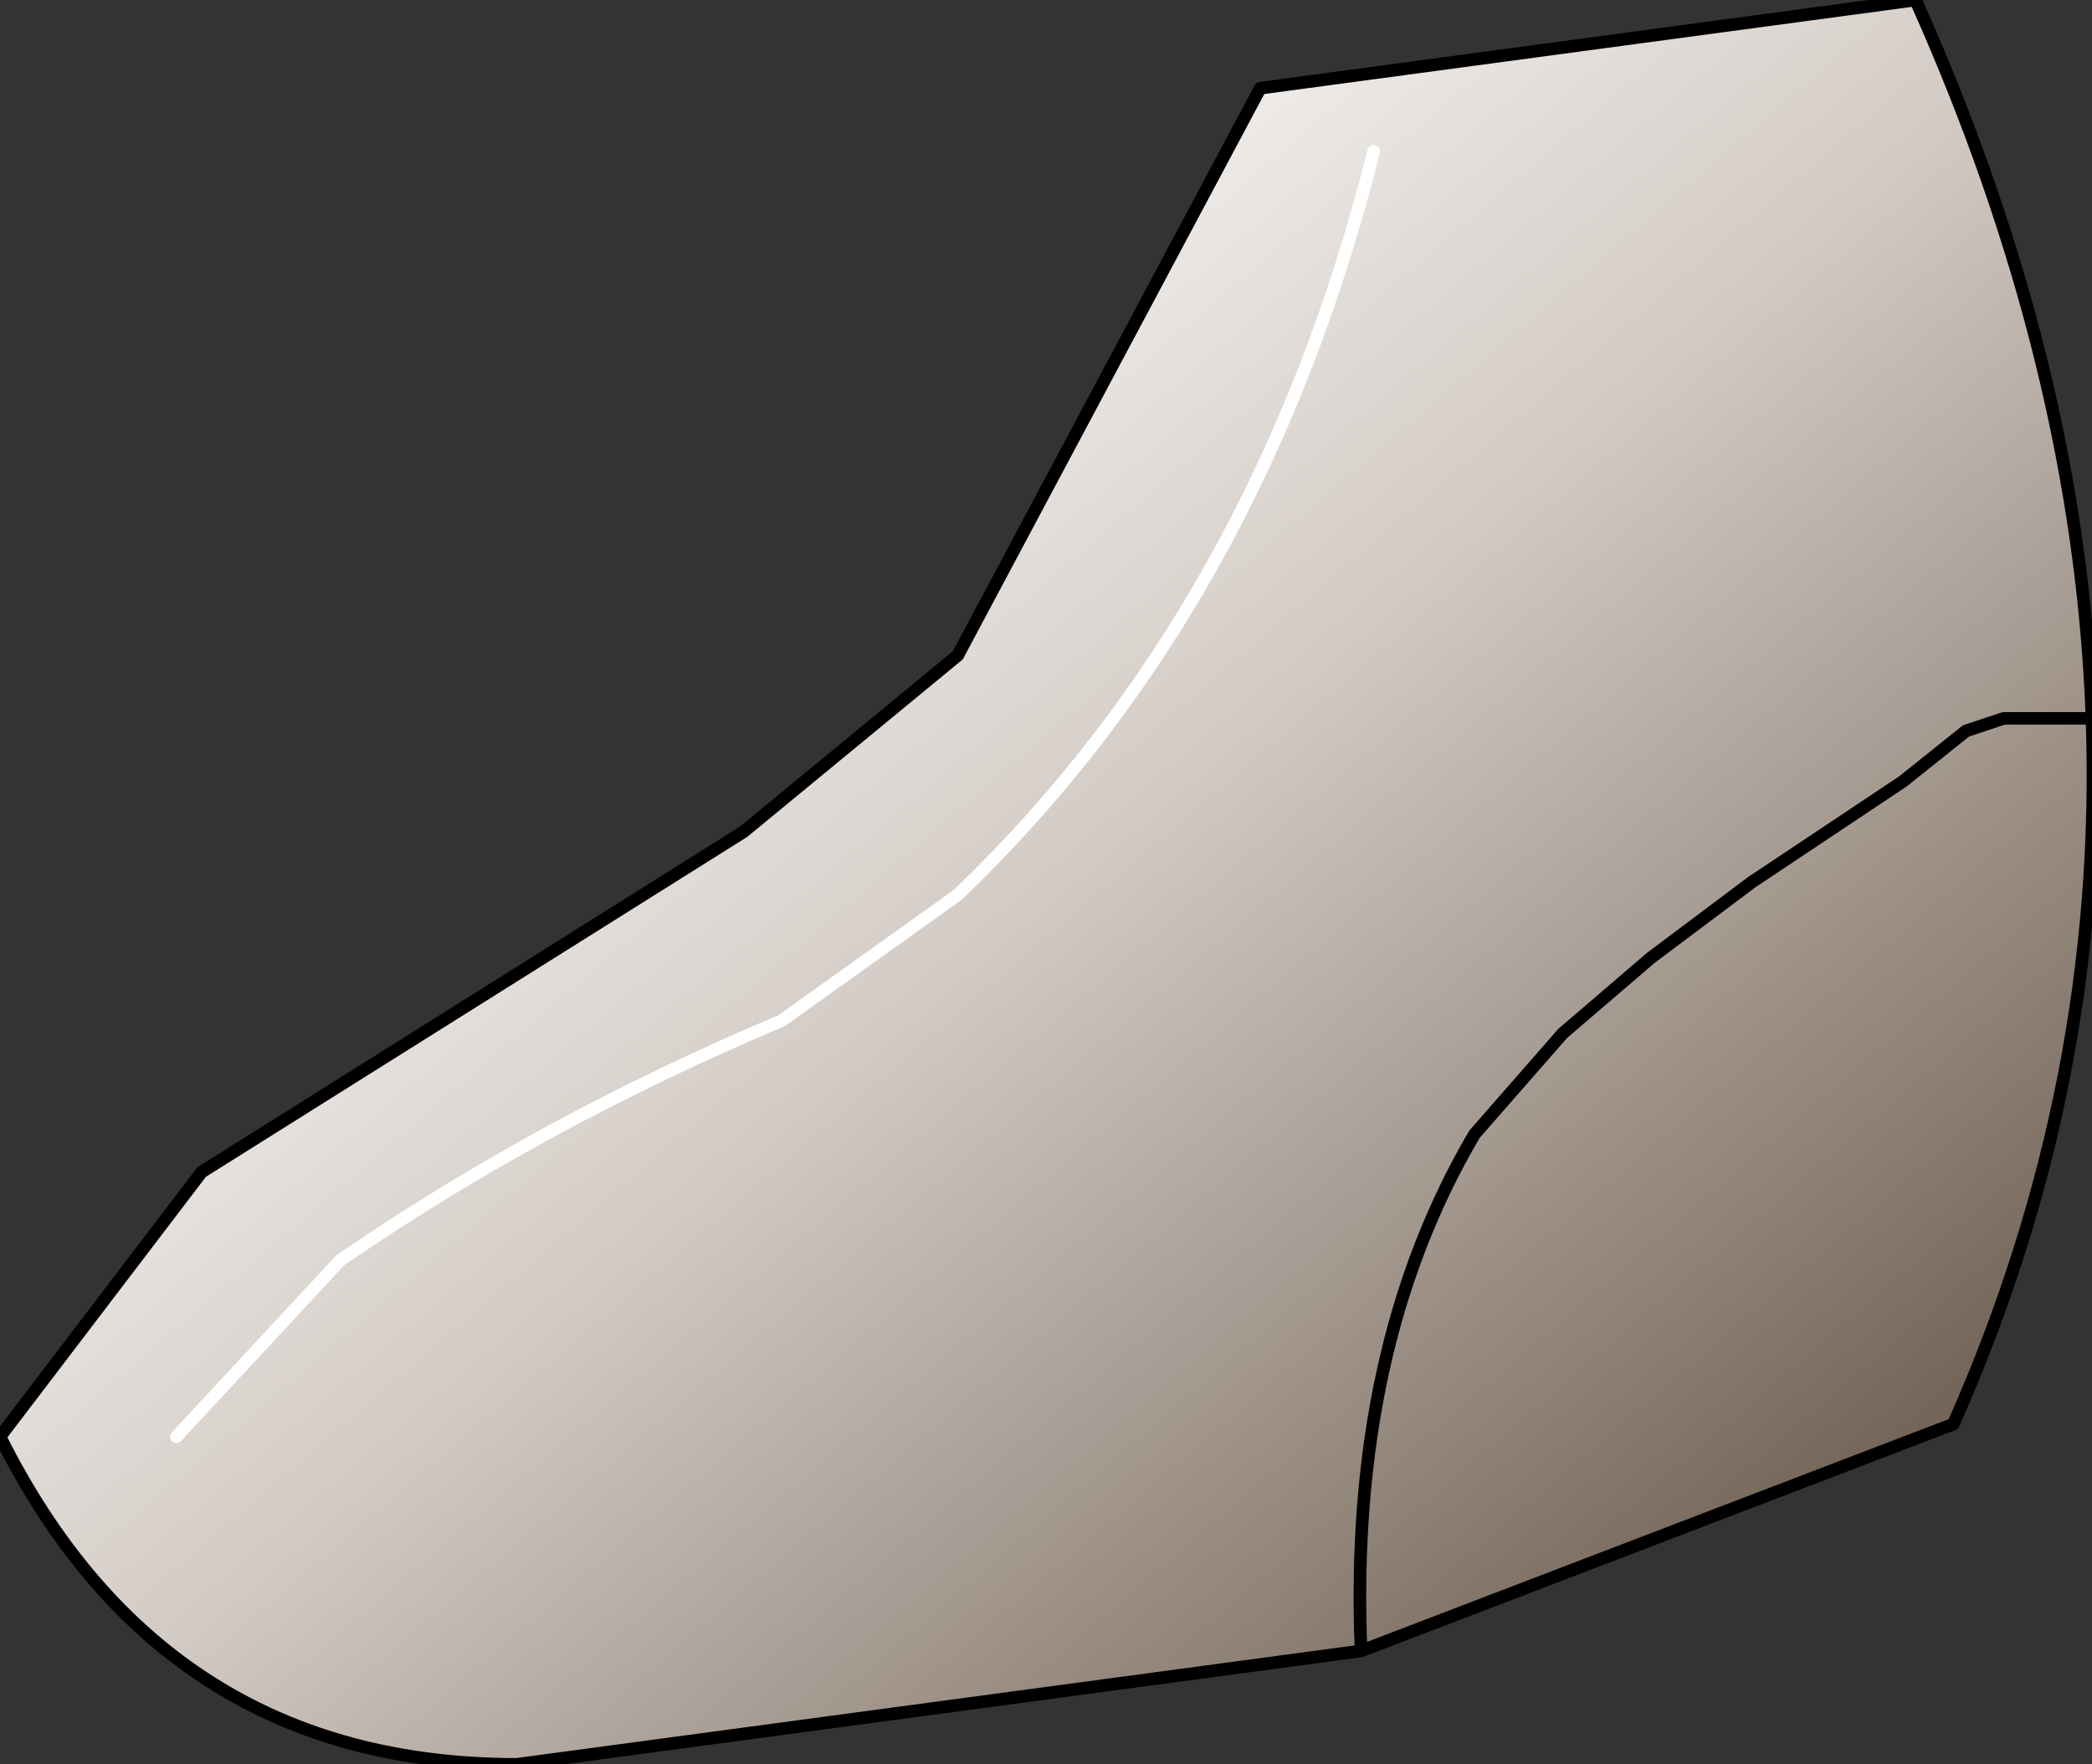 <?xml version="1.0" encoding="UTF-8" standalone="no"?>
<svg xmlns:xlink="http://www.w3.org/1999/xlink" height="7.0px" width="8.3px" xmlns="http://www.w3.org/2000/svg">
  <rect width="100%" height="100%" fill="#333333" stroke="none"/>
  <g transform="matrix(1.0, 0.0, 0.0, 1.0, -0.15, 0.5)">
    <path d="M5.55 6.05 L2.2 6.5 Q0.8 6.5 0.15 5.2 L0.95 4.15 3.1 2.8 3.95 2.1 4.35 1.35 5.15 -0.15 7.75 -0.5 Q8.4 0.95 8.45 2.35 L8.1 2.35 7.95 2.4 7.7 2.6 7.1 3.0 6.7 3.3 6.35 3.6 6.0 4.0 Q5.5 4.85 5.55 6.05 5.5 4.85 6.0 4.0 L6.35 3.6 6.7 3.3 7.1 3.0 7.7 2.6 7.95 2.4 8.1 2.35 8.45 2.35 Q8.5 3.8 7.9 5.15 L5.55 6.05 M0.85 5.2 L1.5 4.5 Q2.3 3.95 3.25 3.55 L3.95 3.05 Q5.15 1.9 5.6 0.1 5.15 1.9 3.95 3.05 L3.25 3.55 Q2.3 3.95 1.5 4.5 L0.85 5.2" fill="url(#gradient0)" fill-rule="evenodd" stroke="none"/>
    <path d="M8.45 2.35 Q8.4 0.95 7.75 -0.5 L5.15 -0.15 4.35 1.35 3.95 2.1 3.1 2.8 0.95 4.15 0.15 5.2 Q0.8 6.5 2.2 6.5 L5.55 6.05 Q5.5 4.85 6.0 4.0 L6.35 3.6 6.7 3.3 7.1 3.0 7.7 2.6 7.95 2.4 8.1 2.35 8.45 2.35 Q8.5 3.8 7.9 5.15 L5.55 6.05" fill="none" stroke="#000000" stroke-linecap="round" stroke-linejoin="round" stroke-width="0.05"/>
    <path d="M5.6 0.1 Q5.15 1.9 3.95 3.05 L3.25 3.55 Q2.3 3.95 1.5 4.5 L0.85 5.2" fill="none" stroke="#ffffff" stroke-linecap="round" stroke-linejoin="round" stroke-width="0.05"/>
  </g>
  <defs>
    <linearGradient gradientTransform="matrix(0.003, 0.003, -0.007, 0.006, 0.25, 7.05)" gradientUnits="userSpaceOnUse" id="gradient0" spreadMethod="pad" x1="-819.2" x2="819.2">
      <stop offset="0.0" stop-color="#ffffff"/>
      <stop offset="0.435" stop-color="#d3cbc5"/>
      <stop offset="1.0" stop-color="#746558"/>
    </linearGradient>
  </defs>
</svg>
